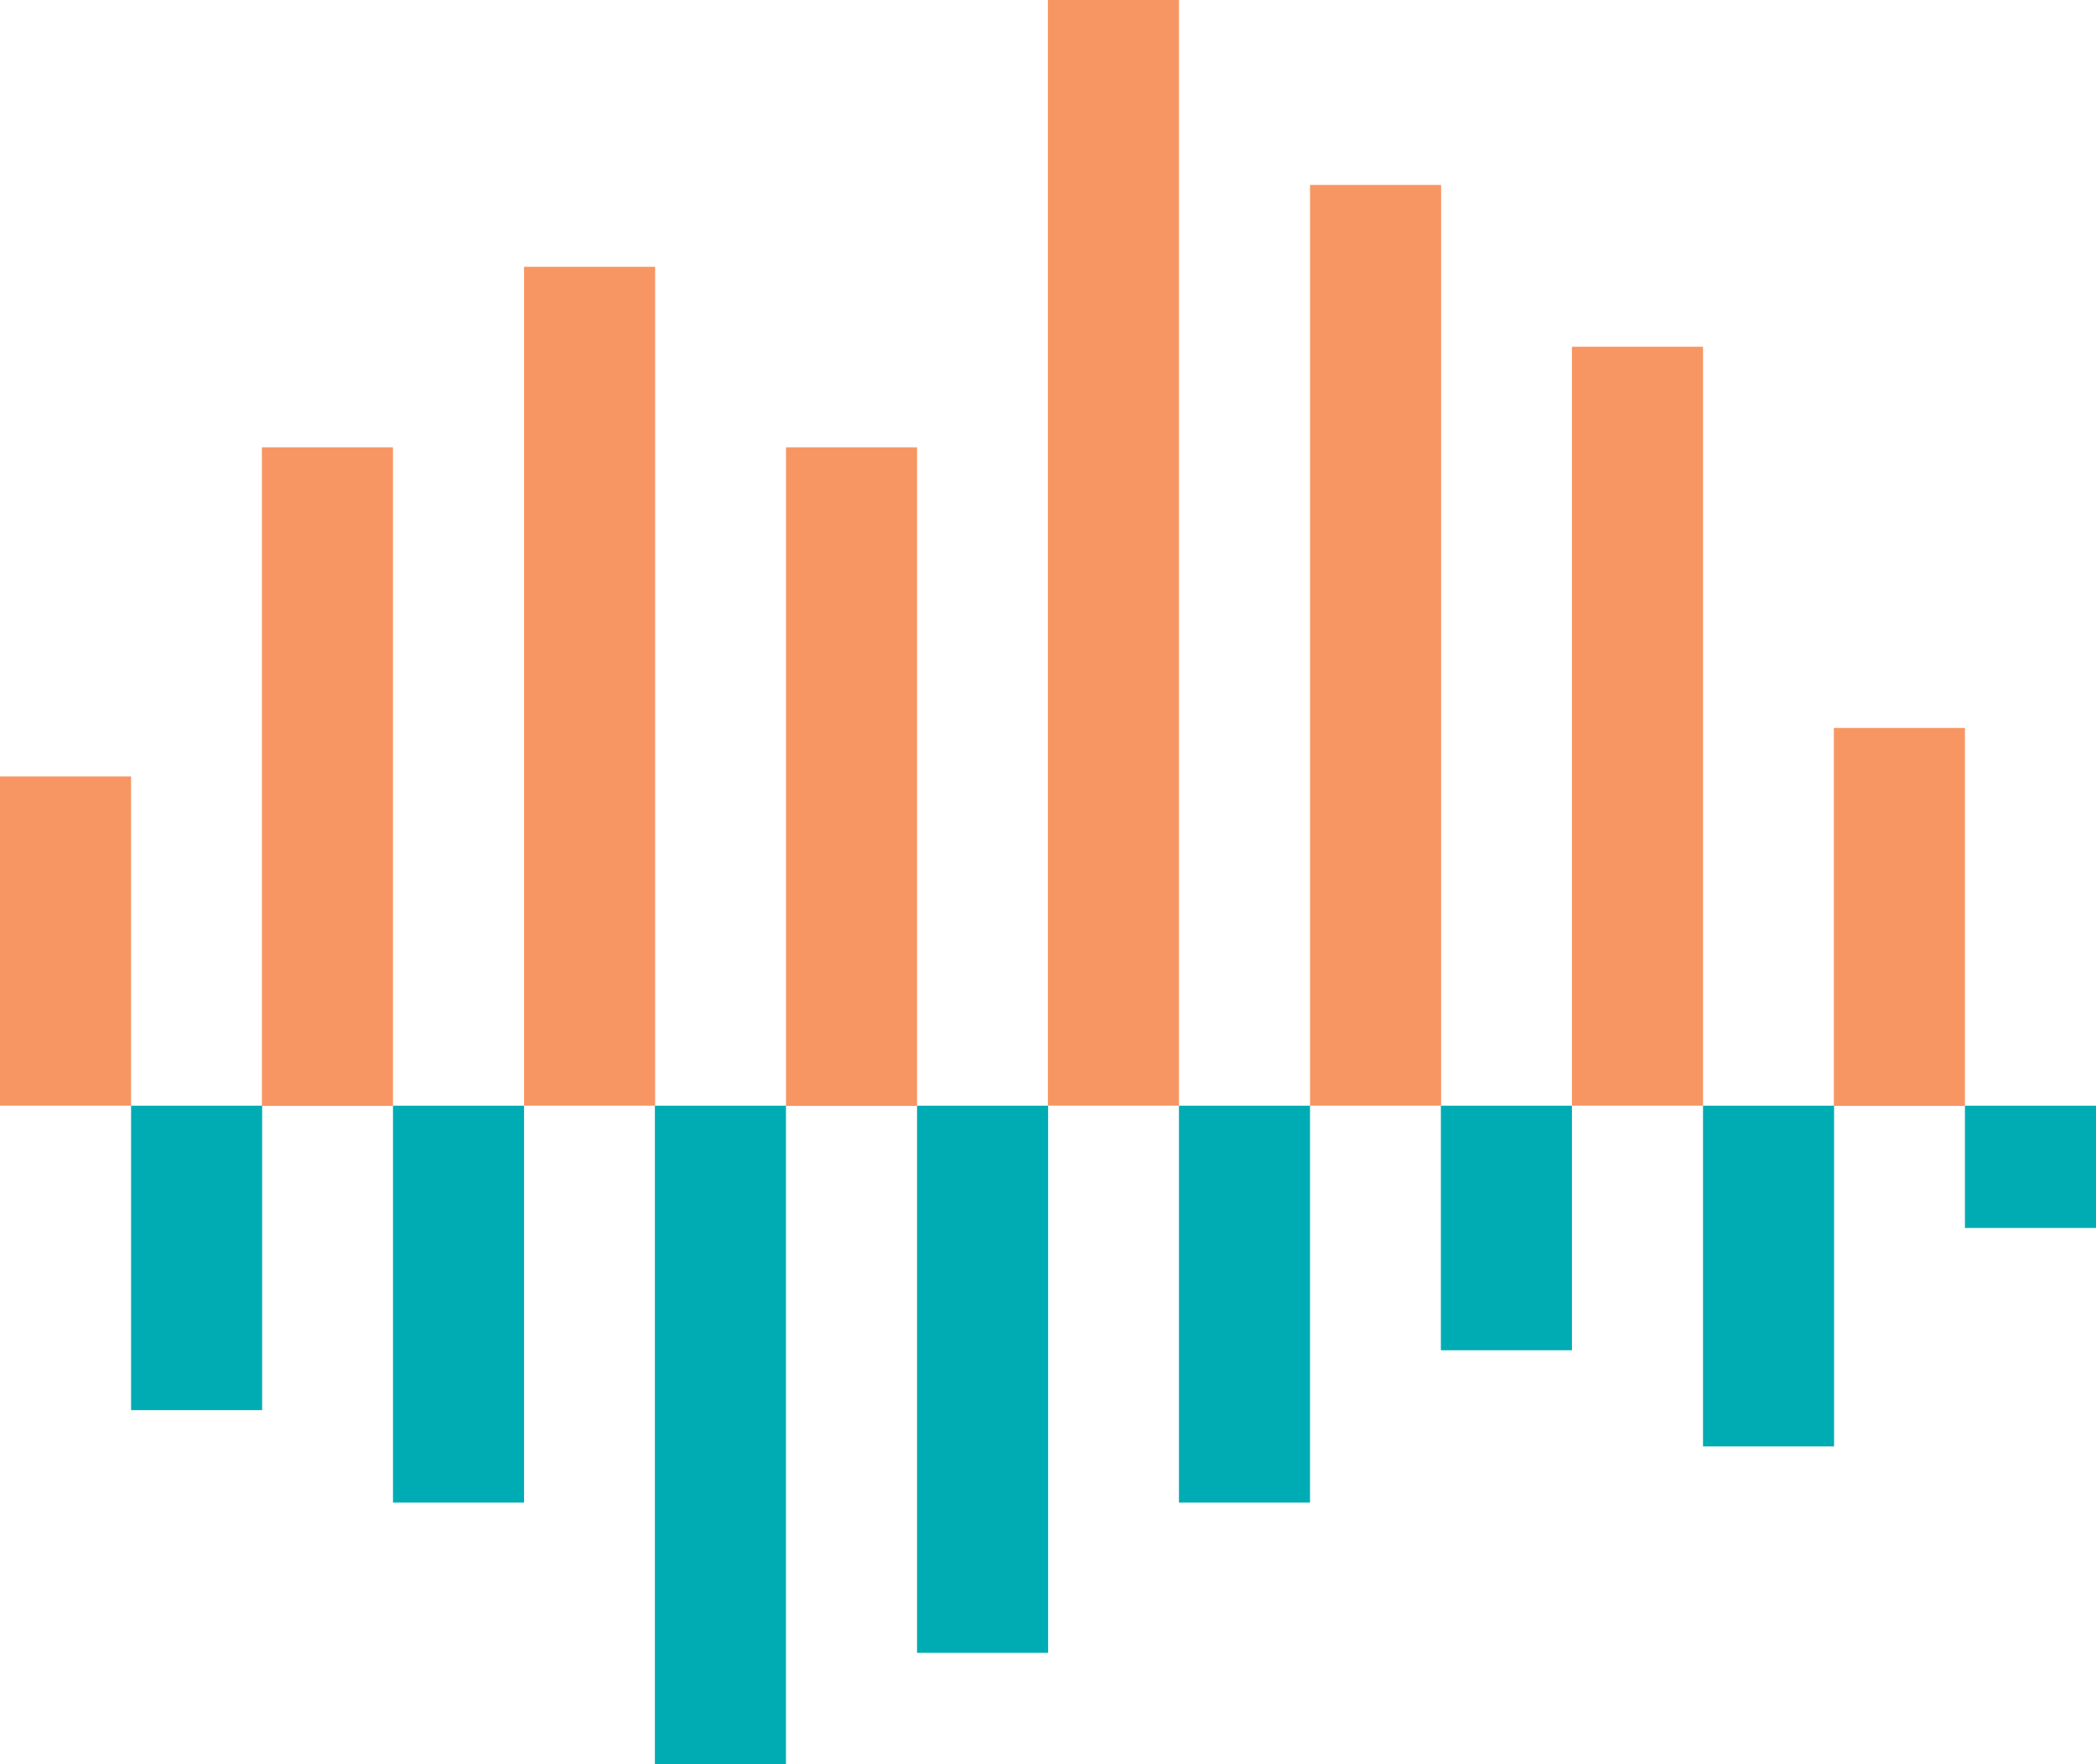 <svg xmlns="http://www.w3.org/2000/svg" viewBox="0 0 90.67 76.32"><defs><style>.cls-1{fill:#f79663}.cls-2{fill:#00acb3}</style></defs><g id="Layer_2" data-name="Layer 2"><g id="OBJECTS"><path class="cls-1" d="M0 33.59h5.67v14.24H0zM11.33 19.35H17v28.49h-5.67z"/><path class="cls-2" d="M5.67 47.83h5.67V61H5.67zM17 47.83h5.67V65H17z"/><g><path class="cls-1" d="M22.67 11.54h5.67v36.29h-5.67zM34 19.35h5.67v28.49H34z"/><path class="cls-2" d="M28.33 47.83H34v28.49h-5.67zM39.67 47.83h5.67V71.5h-5.67z"/></g><g><path class="cls-1" d="M45.33 0H51v47.83h-5.67zM56.67 8h5.67v39.83h-5.67z"/><path class="cls-2" d="M51 47.83h5.67V65H51zM62.33 47.83H68v10.58h-5.67z"/></g><g><path class="cls-1" d="M68 15h5.67v32.83H68zM79.33 31.49H85v16.35h-5.67z"/><path class="cls-2" d="M73.67 47.83h5.67v14.74h-5.67zM85 47.83h5.67v5.29H85z"/></g></g></g></svg>
